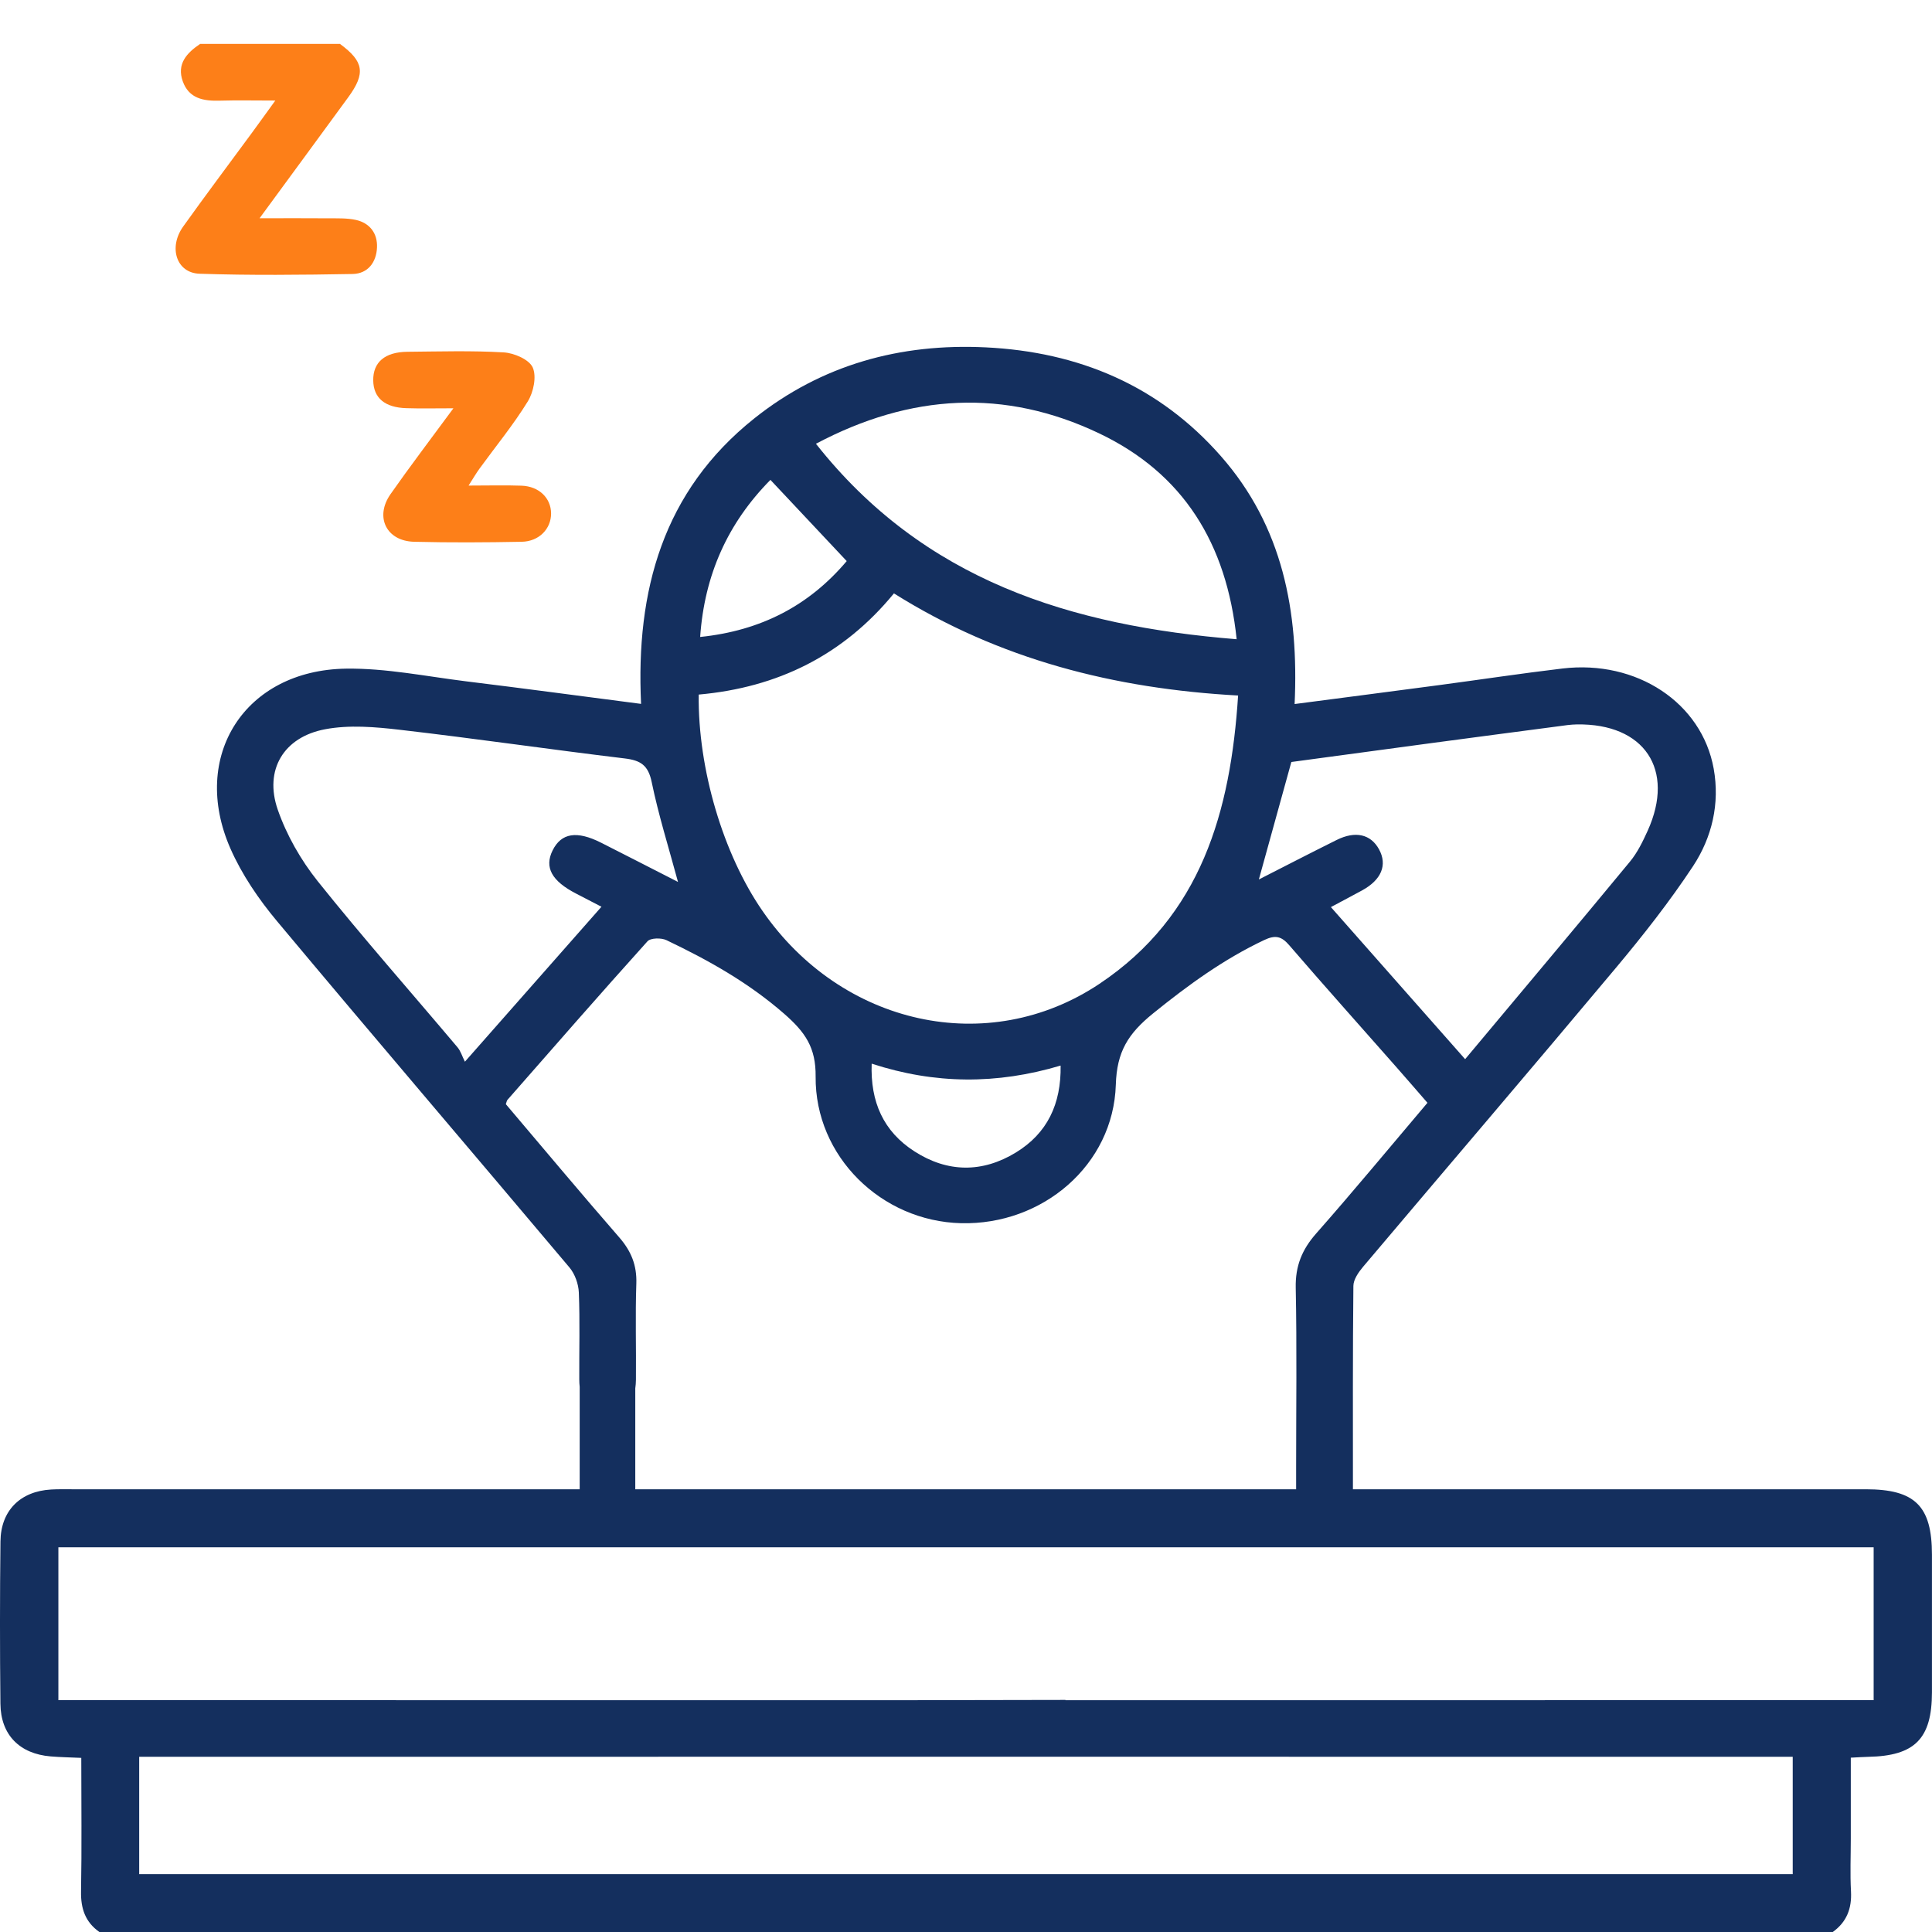 <svg width="88" height="88" viewBox="0 0 88 88" fill="none" xmlns="http://www.w3.org/2000/svg">
<g clip-path="url(#clip0_127_28625)">
<path d="M84.985 67.834H61.624C61.624 64.644 61.613 61.607 61.645 58.573C61.647 58.277 61.882 57.943 62.091 57.695C65.922 53.16 69.78 48.65 73.59 44.099C74.838 42.609 76.046 41.072 77.115 39.454C77.979 38.141 78.342 36.607 78.057 35.015C77.517 32.01 74.55 30.046 71.165 30.45C69.286 30.674 67.411 30.958 65.533 31.208C63.38 31.495 61.225 31.772 58.968 32.068C59.163 27.851 58.428 23.978 55.606 20.772C52.78 17.557 49.126 16.028 44.9 15.822C41.007 15.632 37.432 16.608 34.357 19.058C30.198 22.372 28.954 26.902 29.2 32.061C26.466 31.706 23.851 31.355 21.233 31.034C19.413 30.809 17.584 30.431 15.762 30.456C11.15 30.521 8.647 34.442 10.495 38.649C11.017 39.834 11.78 40.957 12.616 41.956C17.028 47.236 21.505 52.466 25.937 57.73C26.185 58.025 26.349 58.481 26.365 58.871C26.418 60.186 26.378 61.506 26.385 62.824C26.385 62.948 26.392 63.062 26.404 63.172V67.834H3.277C2.96 67.834 2.645 67.827 2.328 67.845C0.926 67.925 0.035 68.803 0.021 70.212C-0.007 72.676 -0.007 75.139 0.019 77.603C0.032 79.017 0.89 79.885 2.307 80.002C2.751 80.039 3.199 80.046 3.702 80.069C3.702 82.156 3.728 84.157 3.691 86.158C3.677 86.935 3.886 87.549 4.527 88H83.48C84.115 87.544 84.351 86.93 84.31 86.153C84.266 85.353 84.301 84.549 84.301 83.749V80.06C84.645 80.044 84.873 80.025 85.1 80.021C87.217 79.979 87.996 79.196 87.998 77.083C88 74.993 88 72.9 87.998 70.811C87.996 68.597 87.228 67.834 84.985 67.834ZM58.819 34.708C60.839 34.435 62.962 34.148 65.087 33.862C67.048 33.601 69.01 33.339 70.972 33.083C71.255 33.044 71.54 33 71.827 32.996C74.902 32.95 76.308 35.054 75.051 37.836C74.828 38.328 74.583 38.833 74.243 39.245C71.784 42.224 69.297 45.181 66.735 48.244C64.655 45.886 62.668 43.636 60.62 41.317C61.135 41.042 61.583 40.806 62.029 40.563C62.92 40.081 63.205 39.401 62.812 38.684C62.436 37.998 61.739 37.833 60.882 38.26C59.71 38.842 58.55 39.442 57.339 40.059C57.835 38.264 58.311 36.545 58.819 34.708ZM50.054 19.734C53.892 21.558 55.873 24.746 56.328 29.116C48.763 28.506 42.08 26.439 37.165 20.213C41.481 17.926 45.762 17.694 50.054 19.734ZM35.092 21.858C36.262 23.105 37.395 24.31 38.567 25.557C36.864 27.571 34.681 28.726 31.891 29.013C32.087 26.187 33.148 23.827 35.092 21.858ZM40.718 27.028C45.516 30.042 50.764 31.371 56.394 31.68C56.052 36.963 54.721 41.709 50.082 44.809C45.006 48.201 38.33 46.709 34.727 41.486C32.941 38.901 31.785 35.028 31.825 31.637C35.423 31.316 38.406 29.847 40.718 27.028ZM48.31 48.535C48.338 50.289 47.701 51.622 46.272 52.495C44.746 53.428 43.158 53.414 41.651 52.443C40.237 51.535 39.64 50.188 39.704 48.448C42.584 49.388 45.403 49.402 48.31 48.535ZM20.84 47.704C18.715 45.183 16.529 42.71 14.47 40.136C13.701 39.172 13.053 38.037 12.65 36.876C12.025 35.07 12.917 33.571 14.811 33.216C15.907 33.009 17.09 33.11 18.214 33.241C21.636 33.637 25.043 34.135 28.463 34.547C29.182 34.634 29.527 34.859 29.683 35.62C29.993 37.121 30.455 38.592 30.882 40.171C29.683 39.559 28.538 38.97 27.387 38.388C26.273 37.824 25.567 37.939 25.172 38.732C24.786 39.506 25.126 40.13 26.254 40.709C26.608 40.891 26.96 41.074 27.396 41.301C25.354 43.618 23.368 45.87 21.176 48.359C21.047 48.102 20.981 47.871 20.84 47.704ZM28.936 63.239C28.954 63.117 28.964 62.984 28.966 62.845C28.98 61.383 28.934 59.92 28.984 58.463C29.012 57.631 28.75 56.987 28.208 56.364C26.459 54.354 24.752 52.31 23.04 50.293C23.074 50.202 23.081 50.137 23.115 50.096C25.232 47.681 27.344 45.261 29.492 42.875C29.632 42.719 30.119 42.71 30.354 42.822C32.266 43.734 34.086 44.752 35.715 46.173C36.682 47.018 37.165 47.717 37.151 49.037C37.119 52.67 40.143 55.624 43.772 55.715C47.49 55.809 50.712 53.062 50.824 49.409C50.87 47.903 51.38 47.085 52.522 46.159C54.115 44.871 55.728 43.696 57.578 42.82C58.088 42.579 58.366 42.637 58.729 43.061C60.338 44.931 61.985 46.766 63.614 48.618C64.083 49.15 64.545 49.688 65.019 50.231C63.3 52.259 61.654 54.251 59.949 56.185C59.303 56.918 58.998 57.668 59.019 58.658C59.074 61.378 59.037 64.1 59.037 66.821V67.834H28.936V63.239ZM81.656 85.365H6.34V80.018H7.482C18.485 80.018 29.49 80.021 40.492 80.016H48.531C59.184 80.021 69.837 80.018 80.493 80.018H81.656V85.365ZM85.342 77.44H84.206C72.314 77.44 60.423 77.44 48.531 77.443V77.429L40.777 77.443H40.458C28.247 77.44 16.038 77.44 3.829 77.44H2.659V70.478H85.342V77.44Z" fill="#142F5E"/>
<path d="M15.492 2.005C16.572 2.802 16.66 3.338 15.862 4.431C14.564 6.21 13.259 7.981 11.823 9.941C12.969 9.941 13.95 9.934 14.932 9.943C15.359 9.947 15.8 9.927 16.214 10.018C16.851 10.161 17.2 10.637 17.172 11.272C17.145 11.941 16.761 12.466 16.062 12.48C13.739 12.521 11.411 12.546 9.088 12.468C8.036 12.434 7.663 11.272 8.343 10.319C9.359 8.896 10.409 7.5 11.443 6.093C11.777 5.639 12.105 5.181 12.54 4.58C11.591 4.58 10.8 4.562 10.012 4.585C9.27 4.608 8.605 4.489 8.325 3.705C8.04 2.91 8.509 2.41 9.116 2H15.495L15.492 2.005Z" fill="#FD7F18"/>
<path d="M21.35 22.117C22.265 22.117 23.012 22.096 23.754 22.122C24.551 22.149 25.098 22.685 25.101 23.387C25.103 24.085 24.558 24.661 23.765 24.677C22.131 24.709 20.495 24.718 18.861 24.677C17.598 24.645 17.06 23.547 17.788 22.507C18.671 21.246 19.604 20.022 20.652 18.597C19.808 18.597 19.163 18.613 18.517 18.592C17.526 18.565 17.012 18.125 17 17.33C16.989 16.502 17.526 16.033 18.558 16.023C20.02 16.01 21.486 15.966 22.943 16.051C23.416 16.078 24.101 16.374 24.264 16.736C24.448 17.146 24.303 17.859 24.041 18.283C23.384 19.351 22.58 20.329 21.84 21.347C21.686 21.56 21.552 21.789 21.346 22.112L21.35 22.117Z" fill="#FD7F18"/>
</g>
<defs>
<clipPath id="clip0_127_28625">
<rect width="88" height="88" fill="white"/>
</clipPath>
</defs>
</svg>
